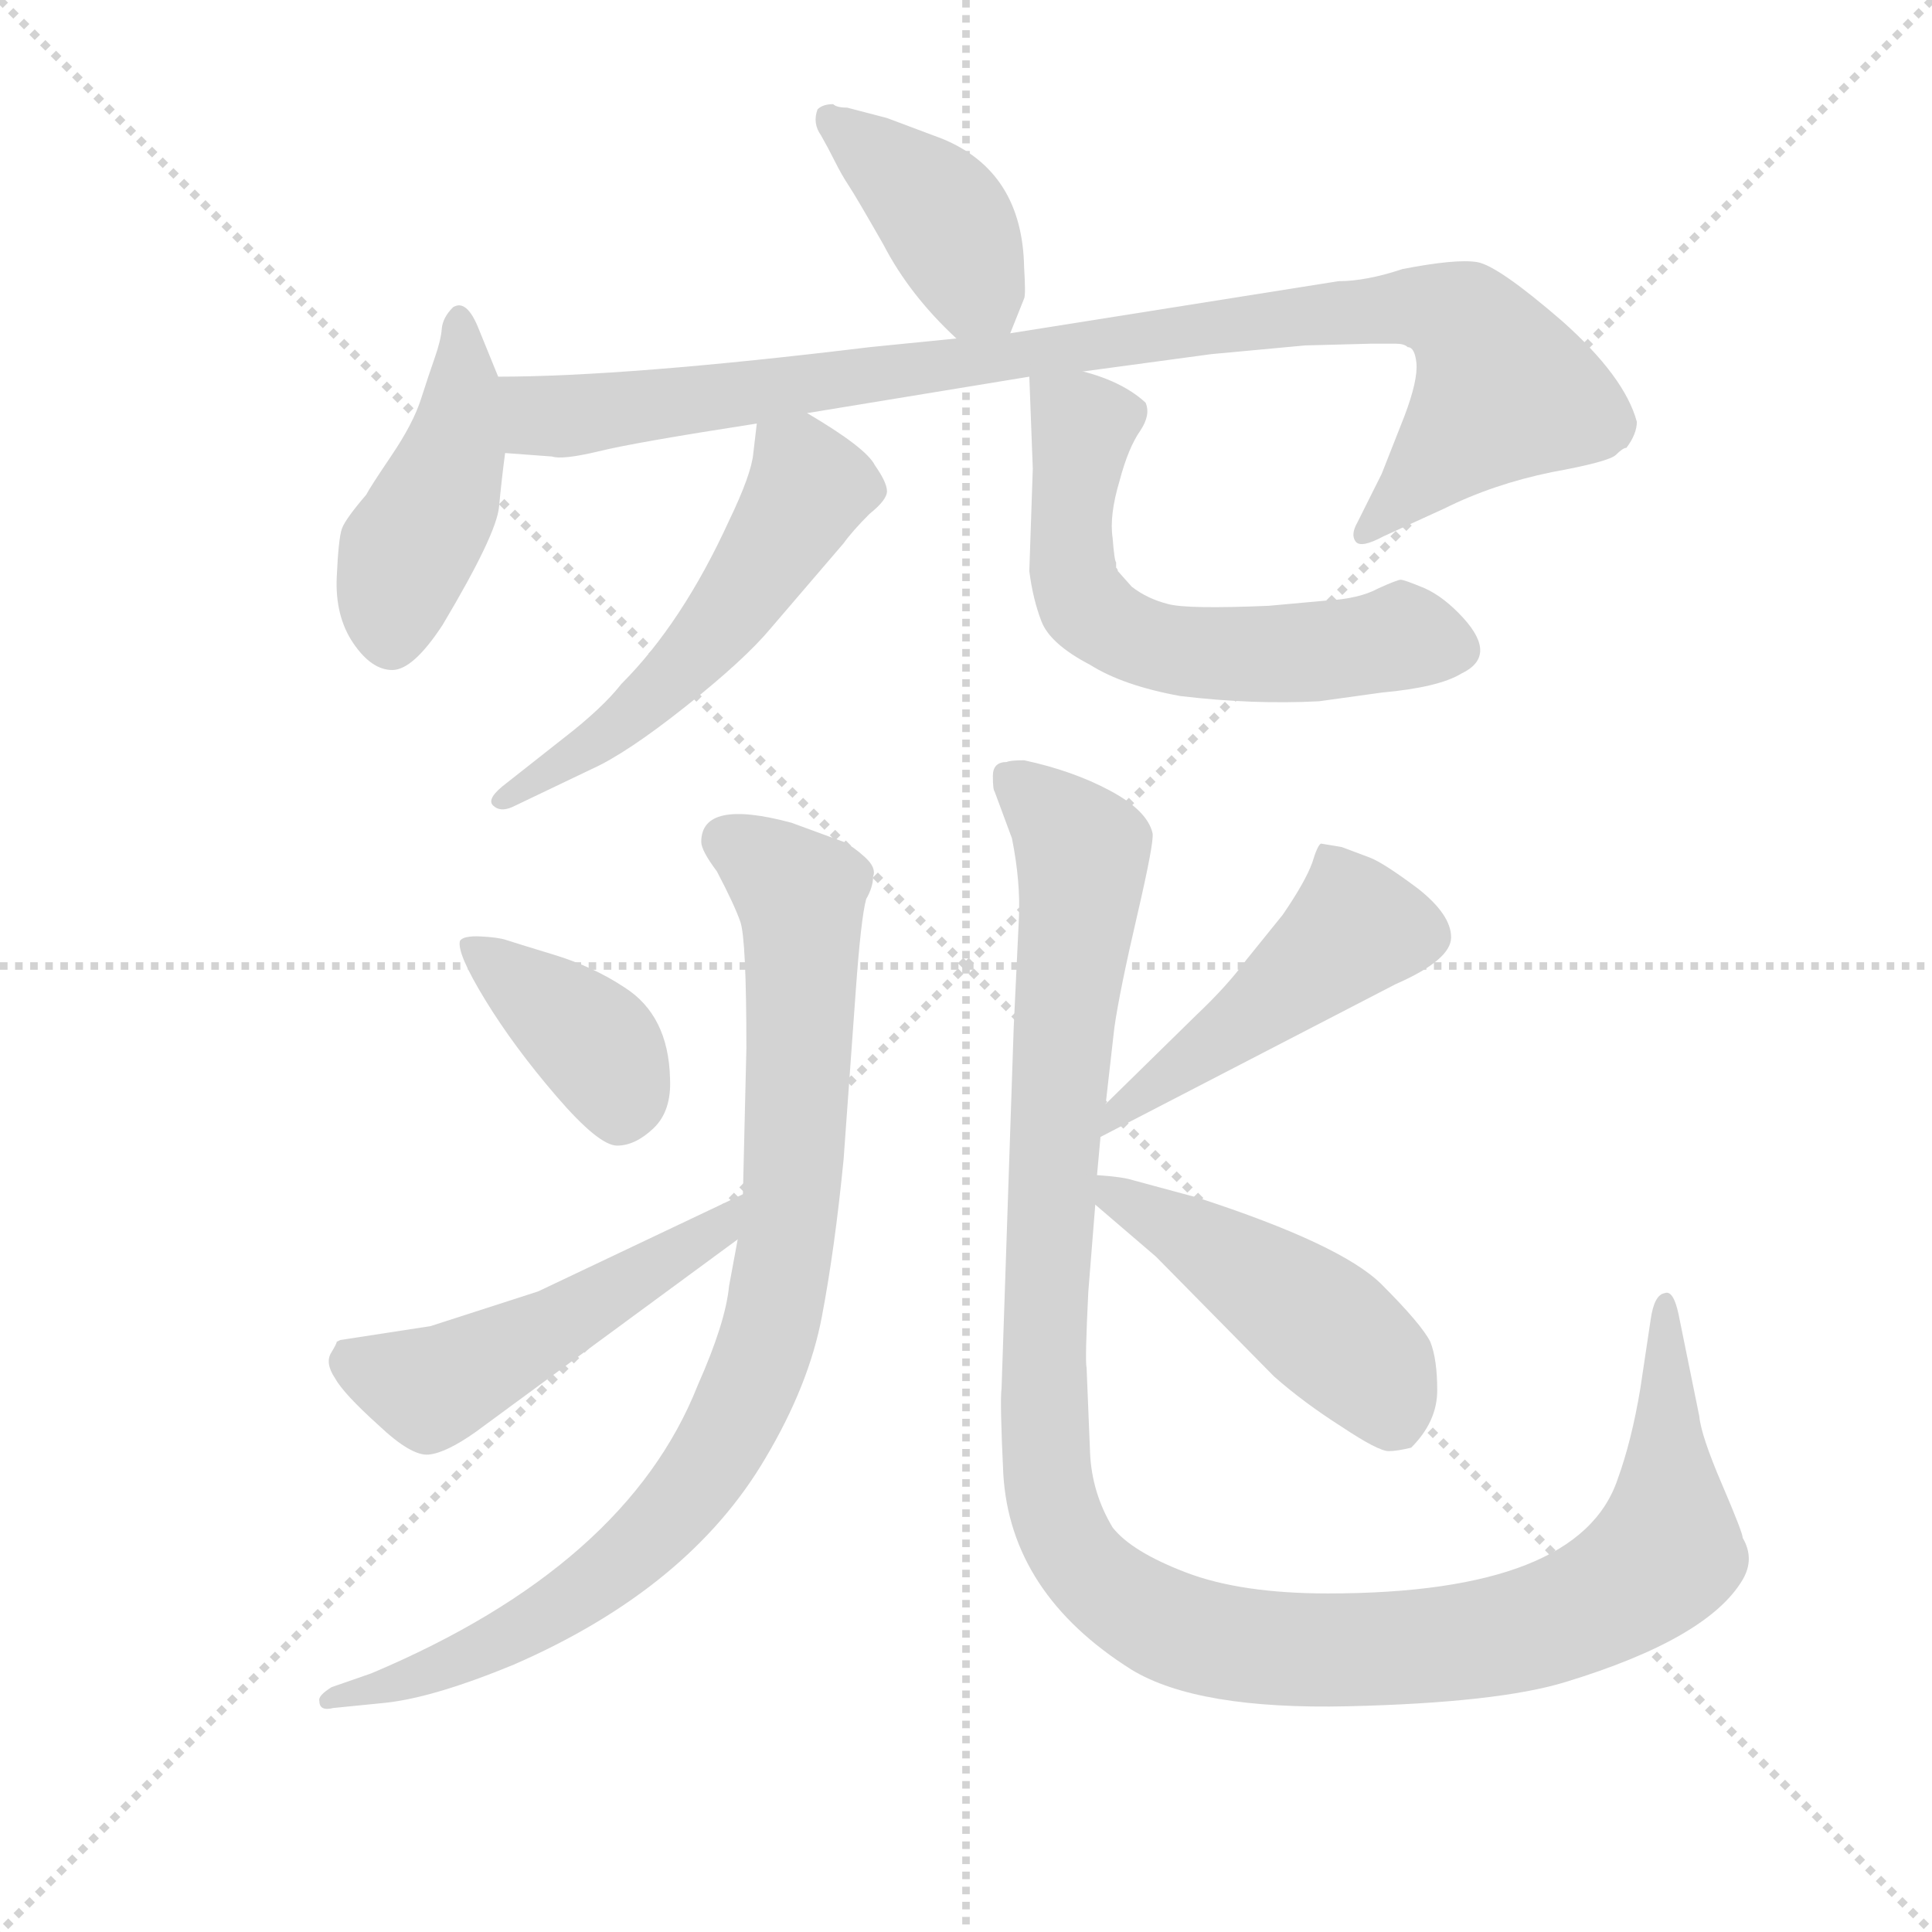 <svg version="1.1" viewBox="0 0 1024 1024" xmlns="http://www.w3.org/2000/svg">
  <g stroke="lightgray" stroke-dasharray="1,1" stroke-width="1" transform="scale(4, 4)">
    <line x1="0" y1="0" x2="256" y2="256"></line>
    <line x1="256" y1="0" x2="0" y2="256"></line>
    <line x1="128" y1="0" x2="128" y2="256"></line>
    <line x1="0" y1="128" x2="256" y2="128"></line>
  </g>
  <g transform="scale(0.92, -0.92) translate(60, -850)">
    <style type="text/css">
      
        @keyframes keyframes0 {
          from {
            stroke: blue;
            stroke-dashoffset: 407;
            stroke-width: 128;
          }
          57% {
            animation-timing-function: step-end;
            stroke: blue;
            stroke-dashoffset: 0;
            stroke-width: 128;
          }
          to {
            stroke: black;
            stroke-width: 1024;
          }
        }
        #make-me-a-hanzi-animation-0 {
          animation: keyframes0 0.581s both;
          animation-delay: 0s;
          animation-timing-function: linear;
        }
      
        @keyframes keyframes1 {
          from {
            stroke: blue;
            stroke-dashoffset: 447;
            stroke-width: 128;
          }
          59% {
            animation-timing-function: step-end;
            stroke: blue;
            stroke-dashoffset: 0;
            stroke-width: 128;
          }
          to {
            stroke: black;
            stroke-width: 1024;
          }
        }
        #make-me-a-hanzi-animation-1 {
          animation: keyframes1 0.614s both;
          animation-delay: 0.581s;
          animation-timing-function: linear;
        }
      
        @keyframes keyframes2 {
          from {
            stroke: blue;
            stroke-dashoffset: 980;
            stroke-width: 128;
          }
          76% {
            animation-timing-function: step-end;
            stroke: blue;
            stroke-dashoffset: 0;
            stroke-width: 128;
          }
          to {
            stroke: black;
            stroke-width: 1024;
          }
        }
        #make-me-a-hanzi-animation-2 {
          animation: keyframes2 1.048s both;
          animation-delay: 1.195s;
          animation-timing-function: linear;
        }
      
        @keyframes keyframes3 {
          from {
            stroke: blue;
            stroke-dashoffset: 550;
            stroke-width: 128;
          }
          64% {
            animation-timing-function: step-end;
            stroke: blue;
            stroke-dashoffset: 0;
            stroke-width: 128;
          }
          to {
            stroke: black;
            stroke-width: 1024;
          }
        }
        #make-me-a-hanzi-animation-3 {
          animation: keyframes3 0.698s both;
          animation-delay: 2.243s;
          animation-timing-function: linear;
        }
      
        @keyframes keyframes4 {
          from {
            stroke: blue;
            stroke-dashoffset: 614;
            stroke-width: 128;
          }
          67% {
            animation-timing-function: step-end;
            stroke: blue;
            stroke-dashoffset: 0;
            stroke-width: 128;
          }
          to {
            stroke: black;
            stroke-width: 1024;
          }
        }
        #make-me-a-hanzi-animation-4 {
          animation: keyframes4 0.75s both;
          animation-delay: 2.94s;
          animation-timing-function: linear;
        }
      
        @keyframes keyframes5 {
          from {
            stroke: blue;
            stroke-dashoffset: 909;
            stroke-width: 128;
          }
          75% {
            animation-timing-function: step-end;
            stroke: blue;
            stroke-dashoffset: 0;
            stroke-width: 128;
          }
          to {
            stroke: black;
            stroke-width: 1024;
          }
        }
        #make-me-a-hanzi-animation-5 {
          animation: keyframes5 0.99s both;
          animation-delay: 3.69s;
          animation-timing-function: linear;
        }
      
        @keyframes keyframes6 {
          from {
            stroke: blue;
            stroke-dashoffset: 392;
            stroke-width: 128;
          }
          56% {
            animation-timing-function: step-end;
            stroke: blue;
            stroke-dashoffset: 0;
            stroke-width: 128;
          }
          to {
            stroke: black;
            stroke-width: 1024;
          }
        }
        #make-me-a-hanzi-animation-6 {
          animation: keyframes6 0.569s both;
          animation-delay: 4.68s;
          animation-timing-function: linear;
        }
      
        @keyframes keyframes7 {
          from {
            stroke: blue;
            stroke-dashoffset: 515;
            stroke-width: 128;
          }
          63% {
            animation-timing-function: step-end;
            stroke: blue;
            stroke-dashoffset: 0;
            stroke-width: 128;
          }
          to {
            stroke: black;
            stroke-width: 1024;
          }
        }
        #make-me-a-hanzi-animation-7 {
          animation: keyframes7 0.669s both;
          animation-delay: 5.249s;
          animation-timing-function: linear;
        }
      
        @keyframes keyframes8 {
          from {
            stroke: blue;
            stroke-dashoffset: 1233;
            stroke-width: 128;
          }
          80% {
            animation-timing-function: step-end;
            stroke: blue;
            stroke-dashoffset: 0;
            stroke-width: 128;
          }
          to {
            stroke: black;
            stroke-width: 1024;
          }
        }
        #make-me-a-hanzi-animation-8 {
          animation: keyframes8 1.253s both;
          animation-delay: 5.918s;
          animation-timing-function: linear;
        }
      
        @keyframes keyframes9 {
          from {
            stroke: blue;
            stroke-dashoffset: 480;
            stroke-width: 128;
          }
          61% {
            animation-timing-function: step-end;
            stroke: blue;
            stroke-dashoffset: 0;
            stroke-width: 128;
          }
          to {
            stroke: black;
            stroke-width: 1024;
          }
        }
        #make-me-a-hanzi-animation-9 {
          animation: keyframes9 0.641s both;
          animation-delay: 7.171s;
          animation-timing-function: linear;
        }
      
        @keyframes keyframes10 {
          from {
            stroke: blue;
            stroke-dashoffset: 474;
            stroke-width: 128;
          }
          61% {
            animation-timing-function: step-end;
            stroke: blue;
            stroke-dashoffset: 0;
            stroke-width: 128;
          }
          to {
            stroke: black;
            stroke-width: 1024;
          }
        }
        #make-me-a-hanzi-animation-10 {
          animation: keyframes10 0.636s both;
          animation-delay: 7.812s;
          animation-timing-function: linear;
        }
      
    </style>
    
      <path d="M 522 658 L 530 678 Q 531 680 530 696 Q 529 751 483 770 L 451 782 L 428 788 Q 422 788 420 790 Q 414 790 411 787 Q 408 779 413 772 Q 417 765 421 757 Q 425 749 429 743 Q 433 737 449 709 Q 464 680 491 655 C 513 635 513 635 522 658 Z" fill="lightgray"></path>
    
      <path d="M 227 633 L 216 660 Q 209 678 201 673 Q 195 667 194.5 660.5 Q 194 654 190.5 644 Q 187 634 182.5 620 Q 178 606 165.5 587.5 Q 153 569 151 565 Q 139 551 137 545.5 Q 135 540 134 517.5 Q 133 495 143.5 479.5 Q 154 464 166 464 Q 178 464 195 490 Q 226 542 227.5 558 Q 229 574 231 589 L 227 633 Z" fill="lightgray"></path>
    
      <path d="M 564 636 L 638 646 L 692 651 L 730 652 L 744 652 Q 749 652 751 650 Q 755 650 756 641 Q 757 631 749 610 L 736 577 L 722 549 Q 718 542 721 538 Q 724 534 737 541 L 772 557 Q 800 571 834 578 Q 867 584 871 588 Q 875 592 877 592 Q 883 600 883 607 Q 876 633 840 665 Q 803 697 791 699 Q 779 701 748 695 Q 727 688 711 688 L 522 658 L 491 655 L 441 650 Q 301 633 227 633 C 197 633 201 591 231 589 L 258 587 Q 264 585 285 590 Q 305 595 376 606 L 405 612 L 533 633 L 564 636 Z" fill="lightgray"></path>
    
      <path d="M 376 606 L 374 589 Q 373 577 360 550 Q 333 491 298 456 Q 287 442 265 425 L 232 399 Q 220 390 224 386 Q 228 382 235 385 L 281 407 Q 301 416 335 443 Q 369 470 384 488 L 426 537 Q 431 544 441 554 Q 451 562 451 567 Q 451 572 444 582 Q 439 592 405 612 C 379 627 379 628 376 606 Z" fill="lightgray"></path>
    
      <path d="M 583 526 Q 582 527 581 540 Q 579 553 585 573 Q 590 592 597 602 Q 603 611 600 618 Q 587 630 564 636 C 535 645 533 646 533 633 L 535 580 L 533 521 Q 535 505 540 492 Q 545 479 568 467 Q 587 455 620 449 Q 662 444 700 446 L 736 451 Q 769 454 782 462 Q 803 472 783 494 Q 772 506 761 511 Q 749 516 747 516 Q 745 516 734 511 Q 723 505 704 504 L 671 501 Q 624 499 613 502 Q 601 505 592 512 L 584 521 Q 584 522 583 523 L 583 526 Z" fill="lightgray"></path>
    
      <path d="M 344 365 Q 344 360 353 348 Q 363 329 366.5 319 Q 370 309 370 246 L 368 162 L 365 136 L 360 109 Q 358 88 342 52 Q 301 -52 154 -114 L 131 -122 Q 123 -127 124 -130 Q 124 -136 132 -134 L 162 -131 Q 190 -128 236 -109 Q 337 -65 381 10 Q 406 52 413.5 91.5 Q 421 131 426 182 L 433 279 Q 436 321 439 332 Q 443 339 443 345 Q 445 350 438.5 356 Q 432 362 426 365 L 396 376 Q 344 390 344 365 Z" fill="lightgray"></path>
    
      <path d="M 300 281 Q 282 293 259 300 Q 236 307 231.5 308.5 Q 227 310 217 310.5 Q 207 311 205 308 Q 203 301 219.5 274 Q 236 247 260.5 218.5 Q 285 190 295.5 190 Q 306 190 316.5 200 Q 327 210 326 229 Q 325 265 300 281 Z" fill="lightgray"></path>
    
      <path d="M 368 162 L 250 106 L 188 86 L 136 78 L 134 77 Q 134 76 131 71 Q 127 65 133 56 Q 138 47 158 29 Q 177 11 187 12 Q 197 13 214 25 L 365 136 C 389 154 395 175 368 162 Z" fill="lightgray"></path>
    
      <path d="M 577 214 L 582 258 Q 585 279 595 322 Q 605 365 604 370 Q 601 383 579.5 394.5 Q 558 406 530 412 Q 522 412 520 411 Q 512 411 512 403 Q 512 395 513 394 L 523 367 Q 528 342 527 321 L 524 258 L 517 50 Q 516 43 518 1 Q 522 -68 592 -112 Q 630 -135 716.5 -133 Q 803 -131 842 -119 Q 924 -94 944 -60 Q 951 -48 944 -36 Q 944 -33 932 -5 Q 920 23 919 34 L 907 93 Q 904 107 899 105 Q 893 104 891 90 L 885 50 Q 880 20 872 -2 Q 850 -68 705 -68 Q 655 -68 623.5 -56 Q 592 -44 581 -30 Q 569 -10 568 13 L 566 62 Q 565 66 567 106 L 571 156 L 572 173 L 574 195 L 577 214 Z" fill="lightgray"></path>
    
      <path d="M 574 195 L 744 283 Q 776 297 776 310 Q 776 323 757 338 Q 737 353 729 356 L 713 362 L 701 364 Q 699 363 696 353 Q 692 342 679 323 L 658 297 Q 647 282 629 265 L 577 214 C 556 193 547 181 574 195 Z" fill="lightgray"></path>
    
      <path d="M 571 156 L 606 126 L 674 57 Q 691 42 713 28 Q 734 14 740 14 Q 745 14 753 16 Q 768 31 768 49 Q 768 67 764 77 Q 759 87 736 110 Q 713 133 630 160 L 593 170 Q 587 172 572 173 C 549 175 549 175 571 156 Z" fill="lightgray"></path>
    
    
      <clipPath id="make-me-a-hanzi-clip-0">
        <path d="M 522 658 L 530 678 Q 531 680 530 696 Q 529 751 483 770 L 451 782 L 428 788 Q 422 788 420 790 Q 414 790 411 787 Q 408 779 413 772 Q 417 765 421 757 Q 425 749 429 743 Q 433 737 449 709 Q 464 680 491 655 C 513 635 513 635 522 658 Z"></path>
      </clipPath>
      <path clip-path="url(#make-me-a-hanzi-clip-0)" d="M 418 780 L 480 729 L 513 667" fill="none" id="make-me-a-hanzi-animation-0" stroke-dasharray="279 558" stroke-linecap="round"></path>
    
      <clipPath id="make-me-a-hanzi-clip-1">
        <path d="M 227 633 L 216 660 Q 209 678 201 673 Q 195 667 194.5 660.5 Q 194 654 190.5 644 Q 187 634 182.5 620 Q 178 606 165.5 587.5 Q 153 569 151 565 Q 139 551 137 545.5 Q 135 540 134 517.5 Q 133 495 143.5 479.5 Q 154 464 166 464 Q 178 464 195 490 Q 226 542 227.5 558 Q 229 574 231 589 L 227 633 Z"></path>
      </clipPath>
      <path clip-path="url(#make-me-a-hanzi-clip-1)" d="M 204 664 L 207 624 L 200 585 L 171 524 L 165 481" fill="none" id="make-me-a-hanzi-animation-1" stroke-dasharray="319 638" stroke-linecap="round"></path>
    
      <clipPath id="make-me-a-hanzi-clip-2">
        <path d="M 564 636 L 638 646 L 692 651 L 730 652 L 744 652 Q 749 652 751 650 Q 755 650 756 641 Q 757 631 749 610 L 736 577 L 722 549 Q 718 542 721 538 Q 724 534 737 541 L 772 557 Q 800 571 834 578 Q 867 584 871 588 Q 875 592 877 592 Q 883 600 883 607 Q 876 633 840 665 Q 803 697 791 699 Q 779 701 748 695 Q 727 688 711 688 L 522 658 L 491 655 L 441 650 Q 301 633 227 633 C 197 633 201 591 231 589 L 258 587 Q 264 585 285 590 Q 305 595 376 606 L 405 612 L 533 633 L 564 636 Z"></path>
      </clipPath>
      <path clip-path="url(#make-me-a-hanzi-clip-2)" d="M 233 626 L 252 610 L 272 610 L 690 669 L 761 673 L 777 668 L 793 654 L 807 625 L 725 543" fill="none" id="make-me-a-hanzi-animation-2" stroke-dasharray="852 1704" stroke-linecap="round"></path>
    
      <clipPath id="make-me-a-hanzi-clip-3">
        <path d="M 376 606 L 374 589 Q 373 577 360 550 Q 333 491 298 456 Q 287 442 265 425 L 232 399 Q 220 390 224 386 Q 228 382 235 385 L 281 407 Q 301 416 335 443 Q 369 470 384 488 L 426 537 Q 431 544 441 554 Q 451 562 451 567 Q 451 572 444 582 Q 439 592 405 612 C 379 627 379 628 376 606 Z"></path>
      </clipPath>
      <path clip-path="url(#make-me-a-hanzi-clip-3)" d="M 385 601 L 401 584 L 406 569 L 369 509 L 341 473 L 288 425 L 230 391" fill="none" id="make-me-a-hanzi-animation-3" stroke-dasharray="422 844" stroke-linecap="round"></path>
    
      <clipPath id="make-me-a-hanzi-clip-4">
        <path d="M 583 526 Q 582 527 581 540 Q 579 553 585 573 Q 590 592 597 602 Q 603 611 600 618 Q 587 630 564 636 C 535 645 533 646 533 633 L 535 580 L 533 521 Q 535 505 540 492 Q 545 479 568 467 Q 587 455 620 449 Q 662 444 700 446 L 736 451 Q 769 454 782 462 Q 803 472 783 494 Q 772 506 761 511 Q 749 516 747 516 Q 745 516 734 511 Q 723 505 704 504 L 671 501 Q 624 499 613 502 Q 601 505 592 512 L 584 521 Q 584 522 583 523 L 583 526 Z"></path>
      </clipPath>
      <path clip-path="url(#make-me-a-hanzi-clip-4)" d="M 541 627 L 564 605 L 558 518 L 574 492 L 617 475 L 681 473 L 751 483 L 778 476" fill="none" id="make-me-a-hanzi-animation-4" stroke-dasharray="486 972" stroke-linecap="round"></path>
    
      <clipPath id="make-me-a-hanzi-clip-5">
        <path d="M 344 365 Q 344 360 353 348 Q 363 329 366.5 319 Q 370 309 370 246 L 368 162 L 365 136 L 360 109 Q 358 88 342 52 Q 301 -52 154 -114 L 131 -122 Q 123 -127 124 -130 Q 124 -136 132 -134 L 162 -131 Q 190 -128 236 -109 Q 337 -65 381 10 Q 406 52 413.5 91.5 Q 421 131 426 182 L 433 279 Q 436 321 439 332 Q 443 339 443 345 Q 445 350 438.5 356 Q 432 362 426 365 L 396 376 Q 344 390 344 365 Z"></path>
      </clipPath>
      <path clip-path="url(#make-me-a-hanzi-clip-5)" d="M 358 366 L 392 343 L 401 334 L 402 323 L 393 130 L 374 55 L 333 -15 L 280 -64 L 191 -112 L 130 -128" fill="none" id="make-me-a-hanzi-animation-5" stroke-dasharray="781 1562" stroke-linecap="round"></path>
    
      <clipPath id="make-me-a-hanzi-clip-6">
        <path d="M 300 281 Q 282 293 259 300 Q 236 307 231.5 308.5 Q 227 310 217 310.5 Q 207 311 205 308 Q 203 301 219.5 274 Q 236 247 260.5 218.5 Q 285 190 295.5 190 Q 306 190 316.5 200 Q 327 210 326 229 Q 325 265 300 281 Z"></path>
      </clipPath>
      <path clip-path="url(#make-me-a-hanzi-clip-6)" d="M 212 305 L 285 246 L 297 221 L 297 207" fill="none" id="make-me-a-hanzi-animation-6" stroke-dasharray="264 528" stroke-linecap="round"></path>
    
      <clipPath id="make-me-a-hanzi-clip-7">
        <path d="M 368 162 L 250 106 L 188 86 L 136 78 L 134 77 Q 134 76 131 71 Q 127 65 133 56 Q 138 47 158 29 Q 177 11 187 12 Q 197 13 214 25 L 365 136 C 389 154 395 175 368 162 Z"></path>
      </clipPath>
      <path clip-path="url(#make-me-a-hanzi-clip-7)" d="M 139 70 L 185 50 L 201 56 L 352 140 L 363 156" fill="none" id="make-me-a-hanzi-animation-7" stroke-dasharray="387 774" stroke-linecap="round"></path>
    
      <clipPath id="make-me-a-hanzi-clip-8">
        <path d="M 577 214 L 582 258 Q 585 279 595 322 Q 605 365 604 370 Q 601 383 579.5 394.5 Q 558 406 530 412 Q 522 412 520 411 Q 512 411 512 403 Q 512 395 513 394 L 523 367 Q 528 342 527 321 L 524 258 L 517 50 Q 516 43 518 1 Q 522 -68 592 -112 Q 630 -135 716.5 -133 Q 803 -131 842 -119 Q 924 -94 944 -60 Q 951 -48 944 -36 Q 944 -33 932 -5 Q 920 23 919 34 L 907 93 Q 904 107 899 105 Q 893 104 891 90 L 885 50 Q 880 20 872 -2 Q 850 -68 705 -68 Q 655 -68 623.5 -56 Q 592 -44 581 -30 Q 569 -10 568 13 L 566 62 Q 565 66 567 106 L 571 156 L 572 173 L 574 195 L 577 214 Z"></path>
      </clipPath>
      <path clip-path="url(#make-me-a-hanzi-clip-8)" d="M 523 400 L 552 375 L 564 356 L 546 175 L 542 11 L 550 -27 L 578 -66 L 620 -89 L 687 -101 L 807 -92 L 858 -74 L 883 -60 L 900 -41 L 901 98" fill="none" id="make-me-a-hanzi-animation-8" stroke-dasharray="1105 2210" stroke-linecap="round"></path>
    
      <clipPath id="make-me-a-hanzi-clip-9">
        <path d="M 574 195 L 744 283 Q 776 297 776 310 Q 776 323 757 338 Q 737 353 729 356 L 713 362 L 701 364 Q 699 363 696 353 Q 692 342 679 323 L 658 297 Q 647 282 629 265 L 577 214 C 556 193 547 181 574 195 Z"></path>
      </clipPath>
      <path clip-path="url(#make-me-a-hanzi-clip-9)" d="M 706 355 L 719 313 L 588 213 L 581 199" fill="none" id="make-me-a-hanzi-animation-9" stroke-dasharray="352 704" stroke-linecap="round"></path>
    
      <clipPath id="make-me-a-hanzi-clip-10">
        <path d="M 571 156 L 606 126 L 674 57 Q 691 42 713 28 Q 734 14 740 14 Q 745 14 753 16 Q 768 31 768 49 Q 768 67 764 77 Q 759 87 736 110 Q 713 133 630 160 L 593 170 Q 587 172 572 173 C 549 175 549 175 571 156 Z"></path>
      </clipPath>
      <path clip-path="url(#make-me-a-hanzi-clip-10)" d="M 578 168 L 706 83 L 730 61 L 744 32" fill="none" id="make-me-a-hanzi-animation-10" stroke-dasharray="346 692" stroke-linecap="round"></path>
    
  </g>
</svg>